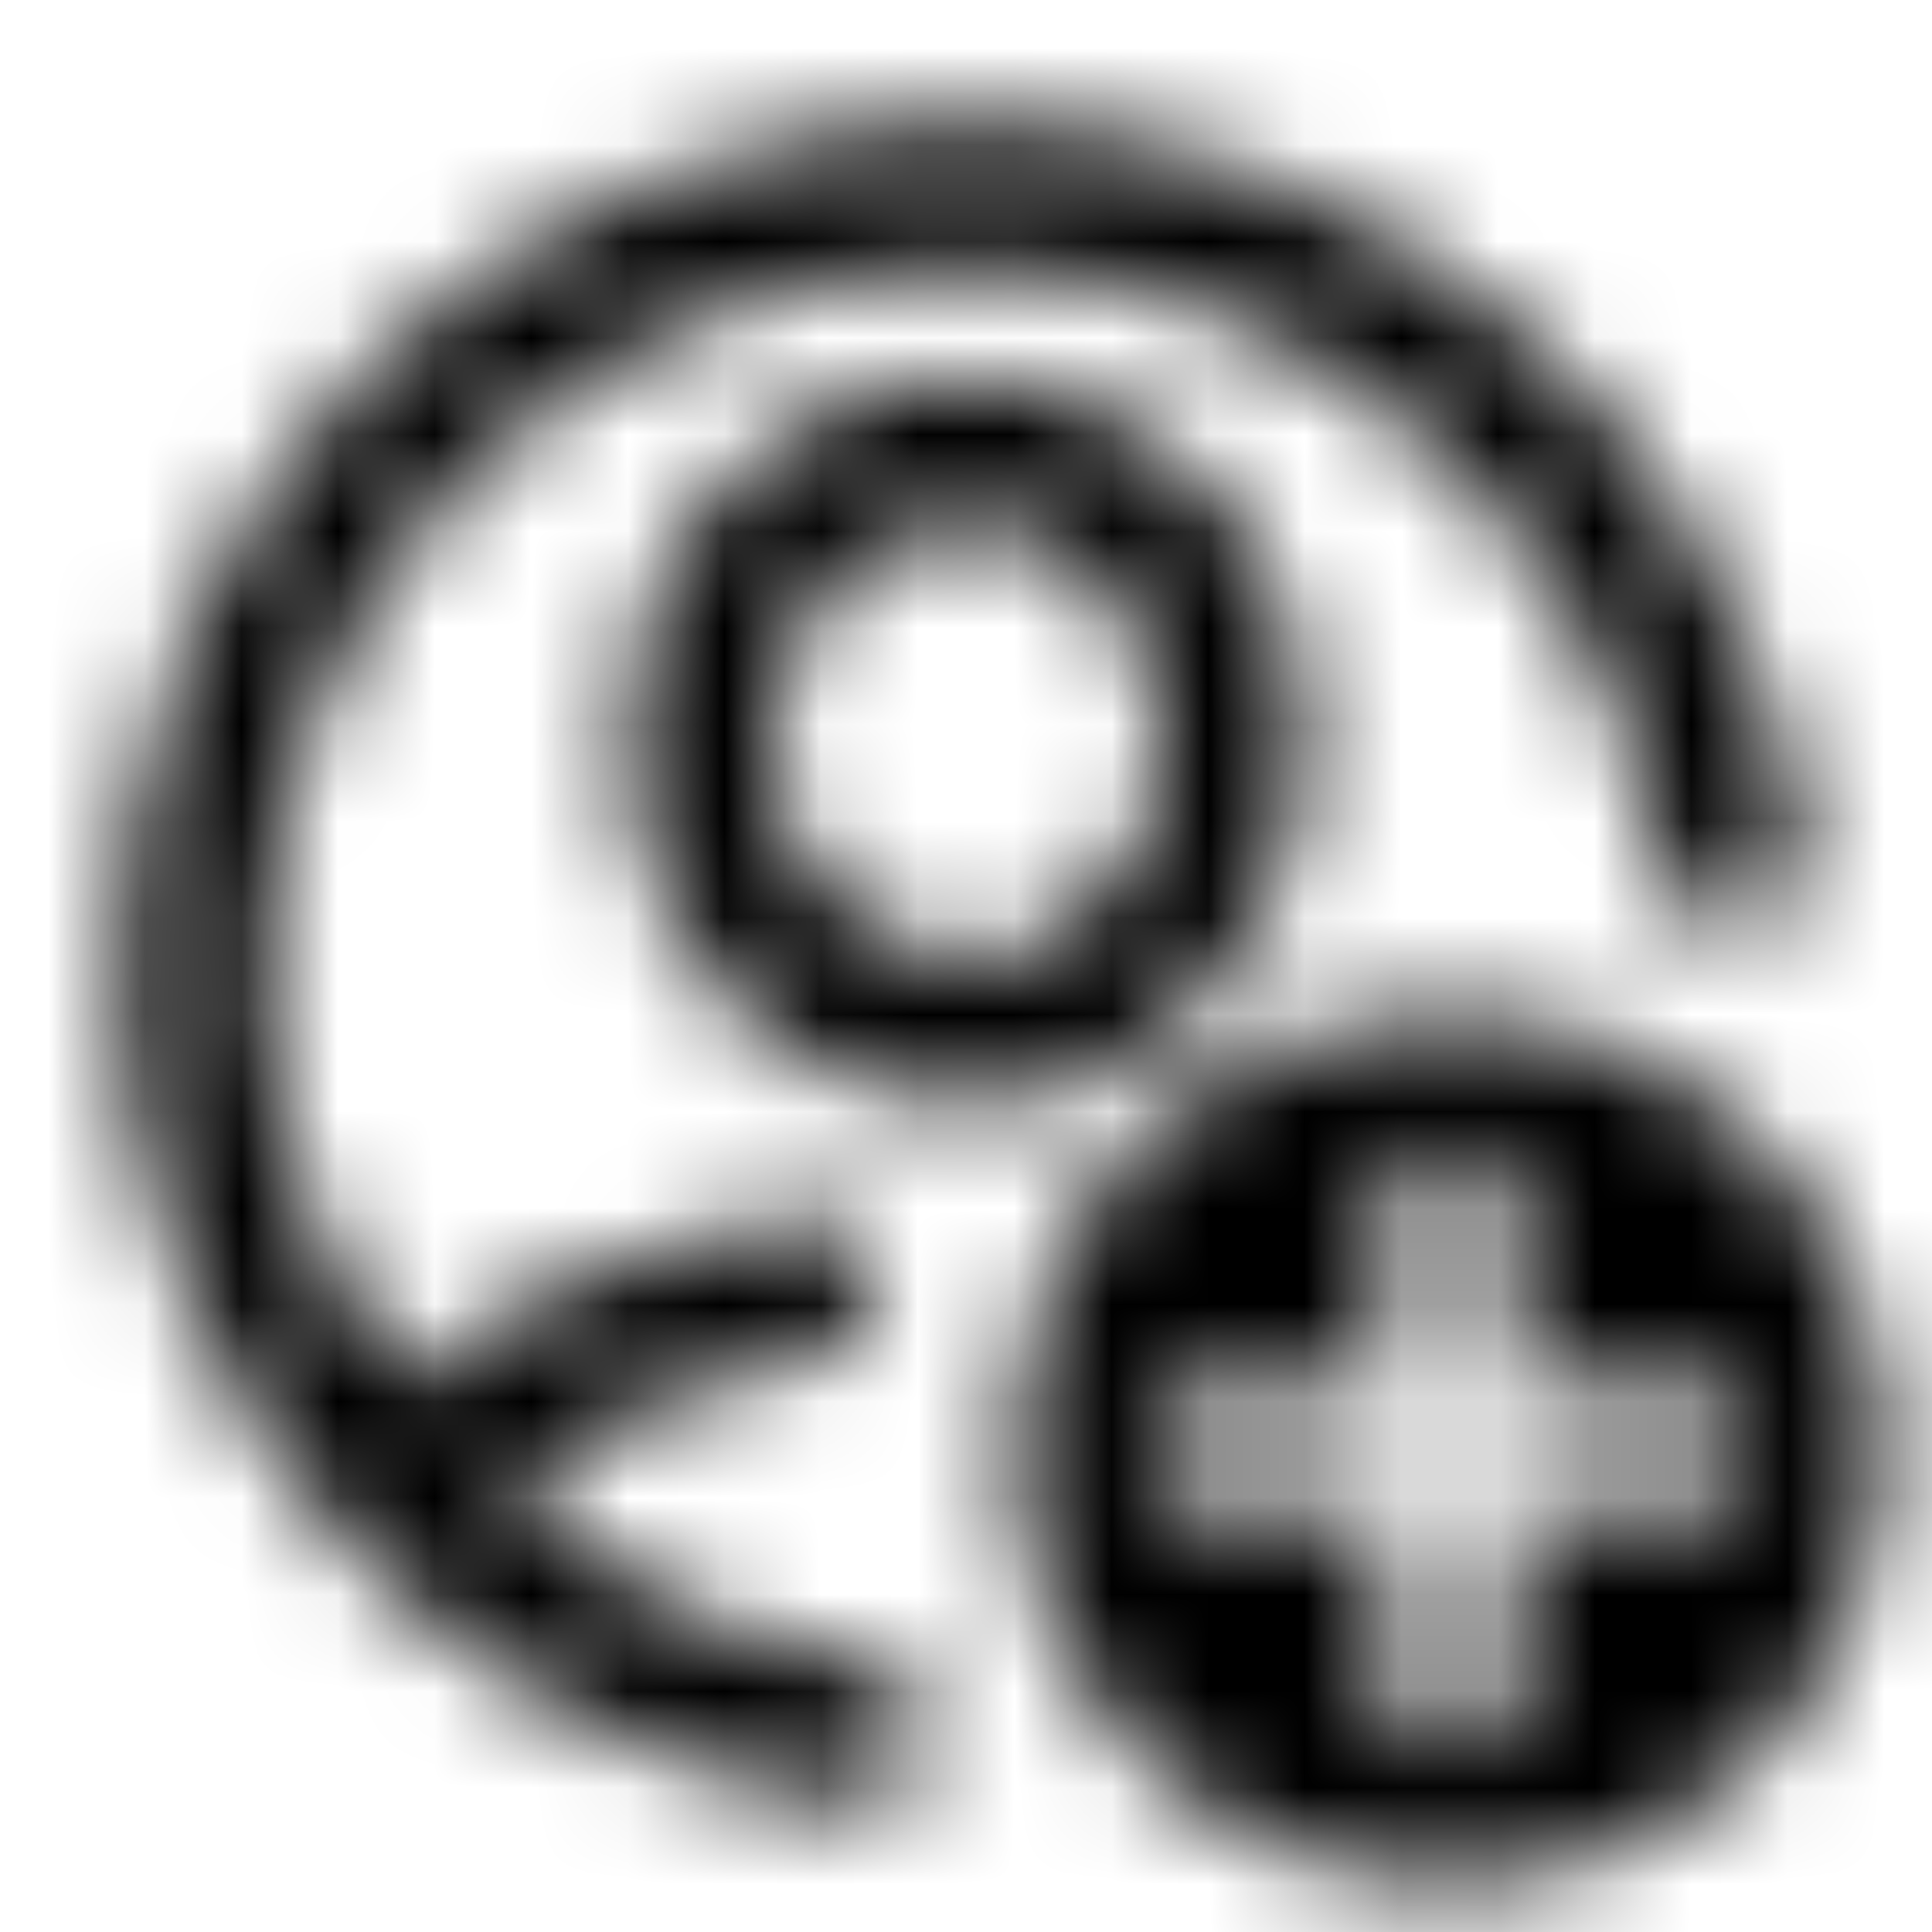 <svg width="20" height="20" viewBox="0 0 20 20" fill="none" xmlns="http://www.w3.org/2000/svg">
<mask id="mask0_871_3730" style="mask-type:alpha" maskUnits="userSpaceOnUse" x="0" y="0" width="20" height="20">
<path d="M15 10.5C12.515 10.5 10.5 12.515 10.5 15C10.5 17.485 12.515 19.5 15 19.5C17.485 19.5 19.5 17.485 19.5 15C19.5 12.515 17.485 10.5 15 10.5ZM17.5 15.625H15.625V17.5C15.625 17.845 15.345 18.125 15 18.125C14.655 18.125 14.375 17.845 14.375 17.5V15.625H12.5C12.155 15.625 11.875 15.345 11.875 15C11.875 14.655 12.155 14.375 12.5 14.375H14.375V12.5C14.375 12.155 14.655 11.875 15 11.875C15.345 11.875 15.625 12.155 15.625 12.5V14.375H17.5C17.845 14.375 18.125 14.655 18.125 15C18.125 15.345 17.845 15.625 17.5 15.625Z" fill="currentColor"/>
<path d="M10.058 11.422C9.405 11.434 8.754 11.25 8.198 10.898C7.669 10.559 7.237 10.086 6.948 9.531C6.642 8.949 6.486 8.291 6.496 7.631C6.471 6.357 7.106 5.158 8.193 4.448C9.292 3.75 10.701 3.751 11.792 4.443C12.32 4.785 12.752 5.254 13.047 5.802C13.353 6.367 13.511 7.008 13.504 7.651C13.514 8.292 13.358 8.952 13.052 9.54C12.761 10.097 12.329 10.571 11.802 10.911C11.275 11.246 10.675 11.422 10.058 11.422ZM10.01 9.921H10.019C10.367 9.916 10.7 9.834 10.992 9.648C11.297 9.451 11.551 9.173 11.721 8.847C11.913 8.479 12.011 8.067 12.004 7.655C12.008 7.244 11.913 6.857 11.727 6.515C11.55 6.186 11.293 5.907 10.983 5.706C10.386 5.327 9.608 5.328 9.006 5.709C8.362 6.13 7.981 6.85 7.996 7.628C7.989 8.064 8.087 8.474 8.277 8.836C8.446 9.161 8.698 9.437 9.006 9.633C9.301 9.821 9.644 9.921 9.997 9.921L10.01 9.921Z" fill="currentColor"/>
<path d="M10 1.271C5.175 1.271 1.25 5.196 1.25 10.021C1.25 14.362 4.487 18.087 8.779 18.686C8.814 18.691 8.849 18.693 8.884 18.693C9.252 18.693 9.573 18.422 9.625 18.047C9.683 17.637 9.397 17.258 8.986 17.2C7.553 17 6.266 16.374 5.236 15.468C6.02 14.786 7.151 14.265 8.466 14.031C8.874 13.959 9.146 13.569 9.073 13.162C9 12.753 8.613 12.482 8.203 12.555C6.614 12.837 5.196 13.483 4.203 14.355C3.29 13.137 2.75 11.631 2.75 10.021C2.75 6.023 6.002 2.772 10 2.772C13.603 2.772 16.69 5.458 17.182 9.021C17.238 9.431 17.62 9.713 18.027 9.661C18.438 9.604 18.725 9.226 18.668 8.815C18.074 4.515 14.348 1.271 10 1.271Z" fill="currentColor"/>
</mask>
<g mask="url(#mask0_871_3730)">
<rect width="20" height="20" fill="currentColor"/>
</g>
</svg>
